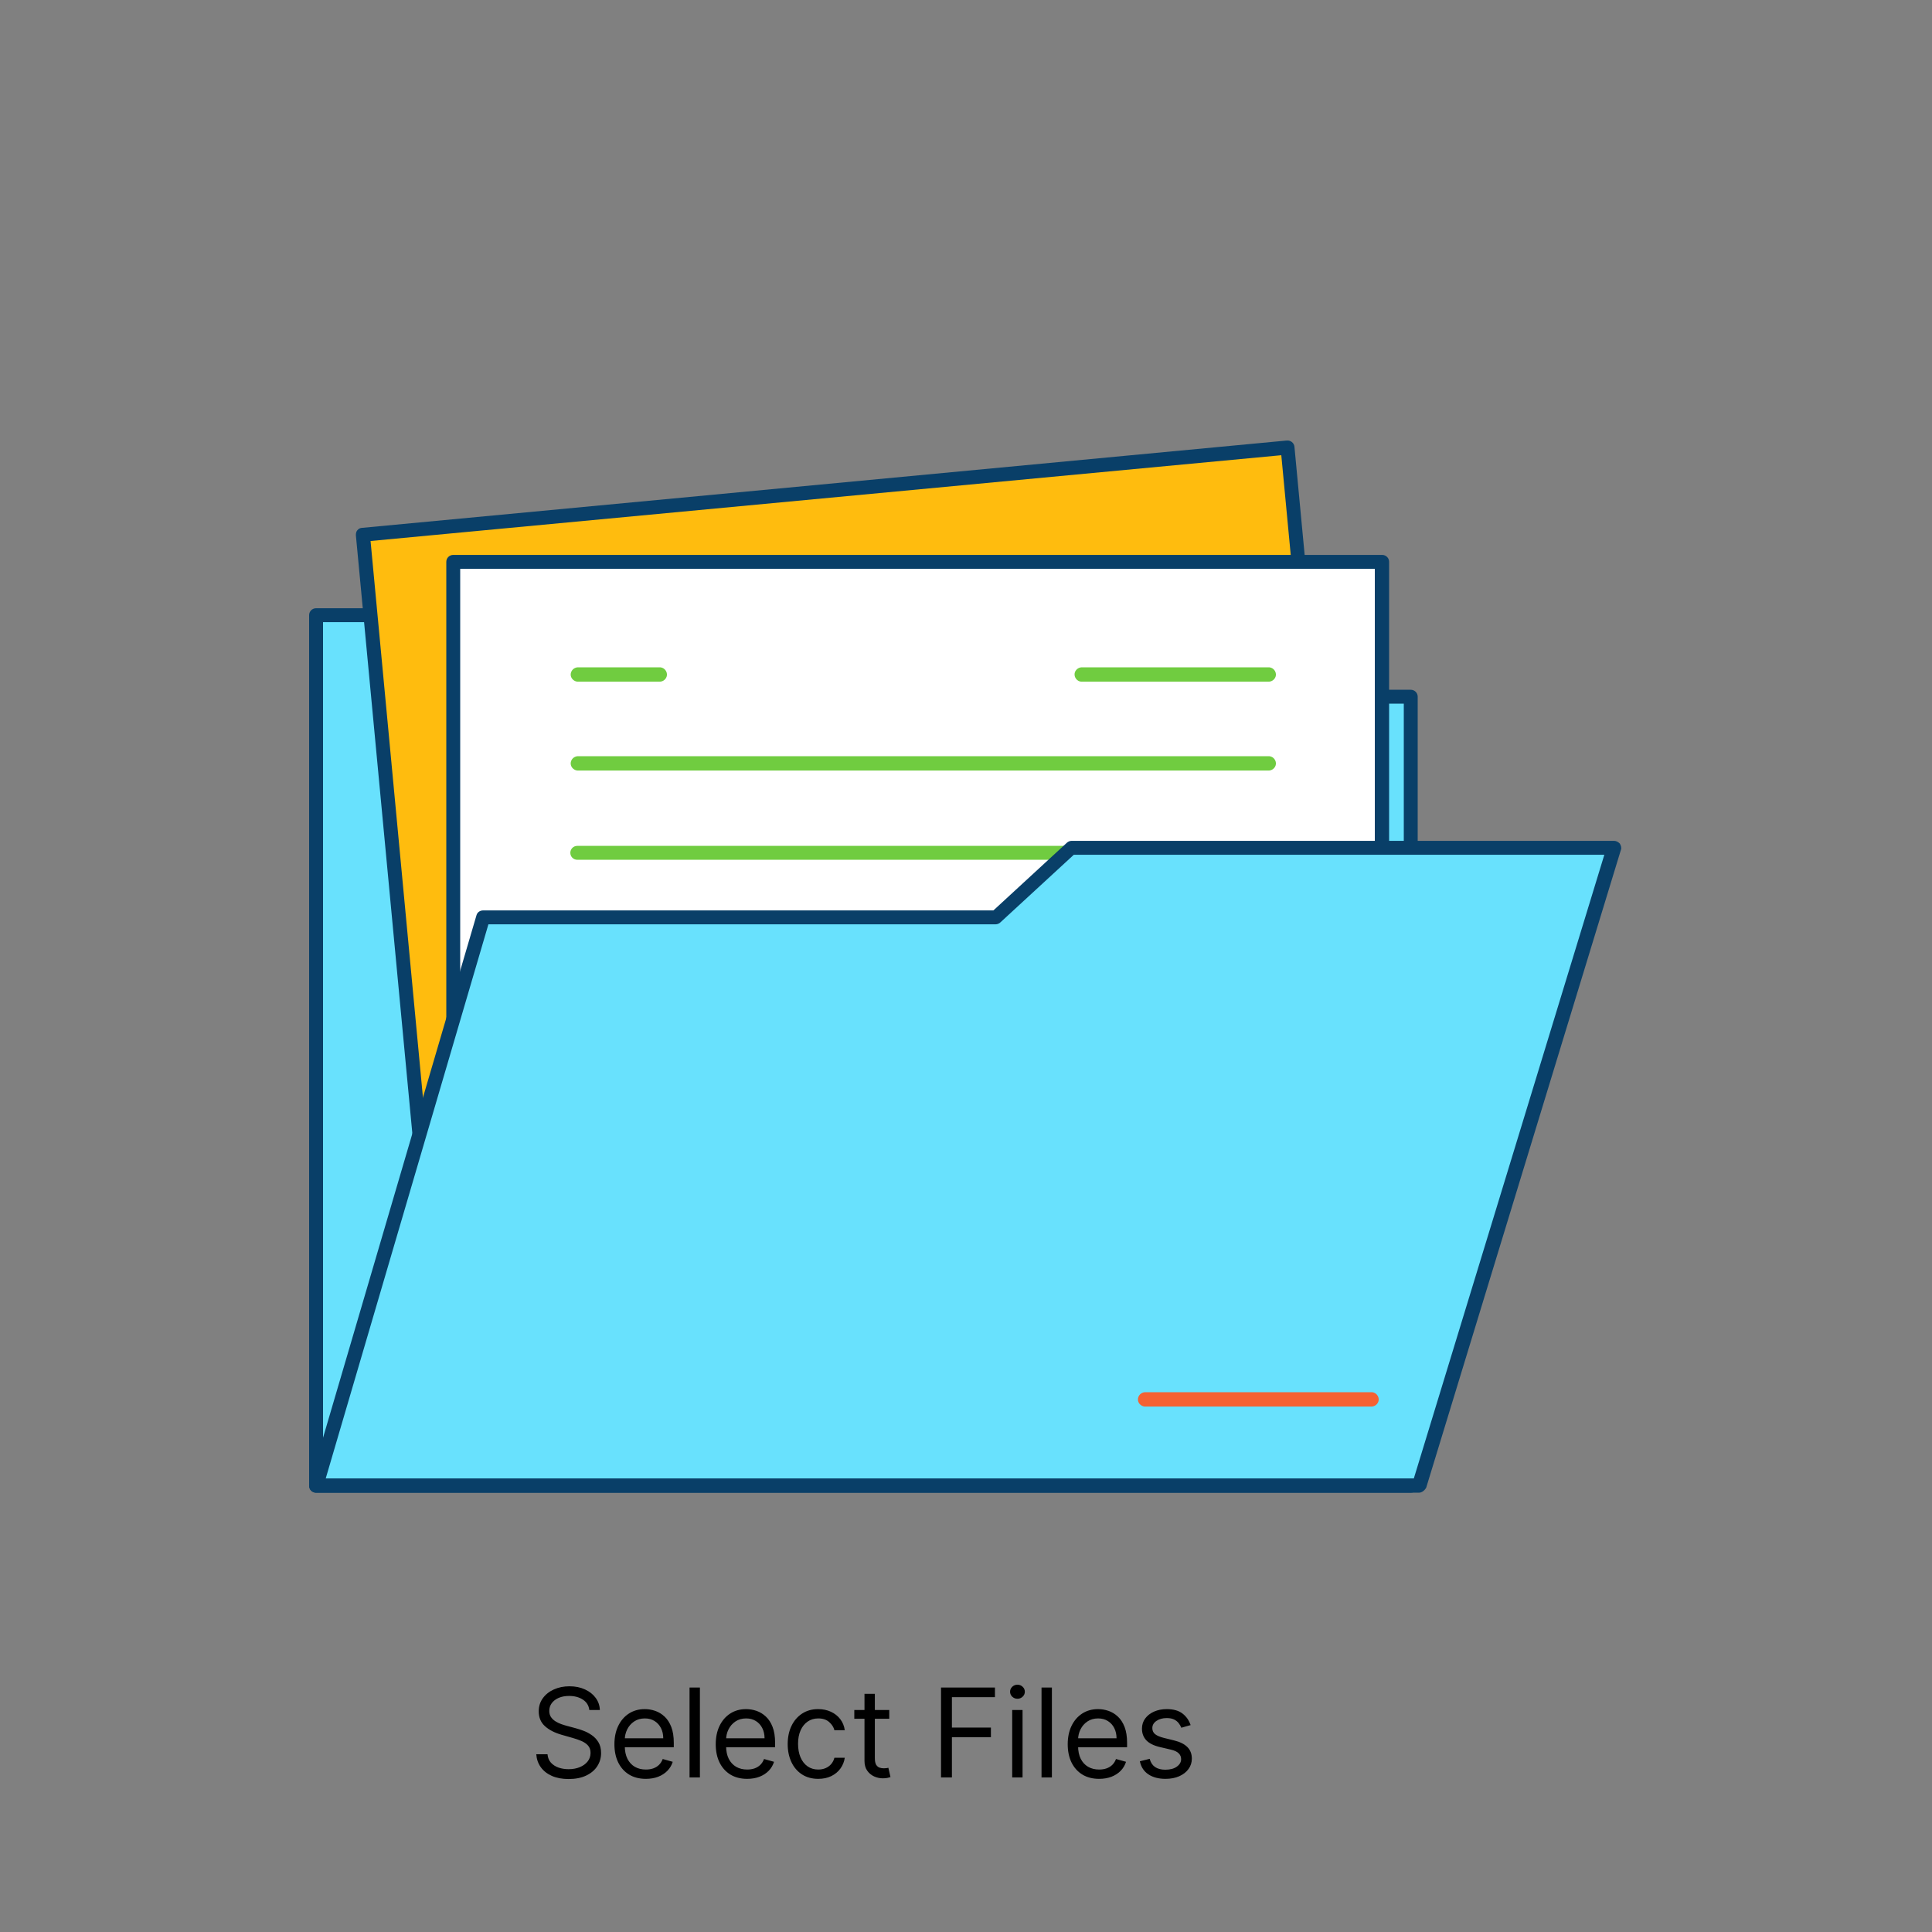 <svg width="500" height="500" viewBox="0 0 500 500" fill="none" xmlns="http://www.w3.org/2000/svg">
<rect x="0" y="0" width="500" height="500" fill="#808080" stroke="none"/>
<g style="mix-blend-mode:luminosity">
<path d="M81.8 384.509V159.209H186.2L209.8 180.309H365.1V384.509H81.8Z" fill="#68E1FD"/>
<path d="M365.1 386.309H81.8C80.8 386.309 80 385.509 80 384.509V159.209C80 158.209 80.8 157.409 81.8 157.409H186.2C186.6 157.409 187.1 157.609 187.4 157.909L210.5 178.509H365.1C366.1 178.509 366.9 179.309 366.9 180.309V384.509C367 385.509 366.1 386.309 365.1 386.309ZM83.6 382.609H363.3V182.109H209.8C209.4 182.109 208.9 181.909 208.6 181.609L185.5 161.009H83.6V382.609Z" fill="#093F68"/>
<path d="M333.227 115.759L93.884 138.341L116.579 378.878L355.921 356.296L333.227 115.759Z" fill="#FFBC0E"/>
<path d="M116.6 380.71C115.7 380.71 114.9 380.009 114.8 379.009L92.1 138.51C92.1 138.01 92.2 137.509 92.5 137.209C92.8 136.809 93.3 136.609 93.7 136.609L333 114.01C334 113.91 334.9 114.609 335 115.609L357.7 356.21C357.8 357.21 357.1 358.11 356.1 358.21L116.8 380.71H116.6ZM95.9 140.01L118.2 376.91L354 354.71L331.6 117.809L95.9 140.01Z" fill="#093F68"/>
<path d="M357.7 145.409H117.3V362.809H357.7V145.409Z" fill="white"/>
<path d="M357.7 364.609H117.3C116.3 364.609 115.5 363.81 115.5 362.81V145.41C115.5 144.41 116.3 143.609 117.3 143.609H357.7C358.7 143.609 359.5 144.41 359.5 145.41V362.81C359.5 363.81 358.7 364.609 357.7 364.609ZM119.1 361.009H355.8V147.21H119.1V361.009Z" fill="#093F68"/>
<path d="M328.2 176.41H280.1C279.1 176.51 278.2 175.71 278.1 174.71C278 173.71 278.8 172.81 279.8 172.71C279.9 172.71 280 172.71 280.1 172.71H328.2C329.2 172.61 330.1 173.41 330.2 174.41C330.3 175.41 329.5 176.31 328.5 176.41C328.4 176.41 328.3 176.41 328.2 176.41Z" fill="#70CC40"/>
<path d="M328.2 199.41H149.4C148.4 199.31 147.6 198.41 147.7 197.41C147.8 196.51 148.5 195.81 149.4 195.71H328.2C329.2 195.61 330.1 196.41 330.2 197.41C330.3 198.41 329.5 199.31 328.5 199.41C328.4 199.41 328.3 199.41 328.2 199.41Z" fill="#70CC40"/>
<path d="M328.2 222.509H149.4C148.4 222.509 147.6 221.709 147.6 220.709C147.6 219.709 148.4 218.909 149.4 218.909H328.2C329.2 218.909 330 219.709 330 220.709C330 221.709 329.2 222.509 328.2 222.509Z" fill="#70CC40"/>
<path d="M328.2 245.51H149.4C148.4 245.41 147.6 244.51 147.7 243.51C147.8 242.61 148.5 241.91 149.4 241.81H328.2C329.2 241.71 330.1 242.51 330.2 243.51C330.3 244.51 329.5 245.41 328.5 245.51C328.4 245.51 328.3 245.51 328.2 245.51Z" fill="#70CC40"/>
<path d="M81.8 384.509L125 237.409H257.7L277.2 219.409H417.6L367.2 384.509H81.8Z" fill="#68E1FD"/>
<path d="M367.2 386.31H81.8C80.8 386.31 80 385.509 80 384.509C80 384.309 80 384.109 80.1 384.009L123.3 236.91C123.5 236.11 124.2 235.609 125.1 235.609H257.1L276.1 218.109C276.4 217.809 276.9 217.609 277.3 217.609H417.7C418.3 217.609 418.8 217.91 419.2 218.31C419.5 218.81 419.7 219.41 419.5 219.91L369.1 385.009C368.7 385.709 368 386.31 367.2 386.31ZM84.3 382.609H365.9L415.2 221.21H277.9L258.9 238.71C258.6 239.01 258.1 239.21 257.7 239.21H126.4L84.3 382.609Z" fill="#093F68"/>
<path d="M354.8 364.009H296.2C295.2 363.909 294.4 363.009 294.5 362.009C294.6 361.109 295.3 360.41 296.2 360.31H354.8C355.8 360.21 356.7 361.009 356.8 362.009C356.9 363.009 356.1 363.909 355.1 364.009C355 364.009 354.9 364.009 354.8 364.009Z" fill="#F56132"/>
<path d="M170.6 176.41H149.4C148.4 176.31 147.6 175.41 147.7 174.41C147.8 173.51 148.5 172.81 149.4 172.71H170.6C171.6 172.61 172.5 173.41 172.6 174.41C172.7 175.41 171.9 176.31 170.9 176.41C170.8 176.41 170.7 176.41 170.6 176.41Z" fill="#70CC40"/>
</g>
<path d="M152.514 442.545C152.378 441.394 151.825 440.5 150.855 439.864C149.885 439.227 148.696 438.909 147.287 438.909C146.257 438.909 145.355 439.076 144.582 439.409C143.817 439.742 143.219 440.201 142.787 440.784C142.363 441.367 142.151 442.03 142.151 442.773C142.151 443.394 142.298 443.928 142.594 444.375C142.897 444.814 143.283 445.182 143.753 445.477C144.223 445.765 144.715 446.004 145.23 446.193C145.745 446.375 146.219 446.523 146.651 446.636L149.014 447.273C149.62 447.432 150.295 447.652 151.037 447.932C151.787 448.212 152.503 448.595 153.185 449.08C153.874 449.557 154.442 450.17 154.889 450.92C155.336 451.67 155.56 452.591 155.56 453.682C155.56 454.939 155.23 456.076 154.571 457.091C153.92 458.106 152.965 458.913 151.707 459.511C150.457 460.11 148.938 460.409 147.151 460.409C145.484 460.409 144.041 460.14 142.821 459.602C141.609 459.064 140.654 458.314 139.957 457.352C139.268 456.39 138.878 455.273 138.787 454H141.696C141.772 454.879 142.067 455.606 142.582 456.182C143.105 456.75 143.764 457.174 144.56 457.455C145.363 457.727 146.226 457.864 147.151 457.864C148.226 457.864 149.192 457.689 150.048 457.341C150.904 456.985 151.582 456.492 152.082 455.864C152.582 455.227 152.832 454.485 152.832 453.636C152.832 452.864 152.616 452.235 152.185 451.75C151.753 451.265 151.185 450.871 150.48 450.568C149.776 450.265 149.014 450 148.196 449.773L145.332 448.955C143.514 448.432 142.075 447.686 141.014 446.716C139.954 445.746 139.423 444.477 139.423 442.909C139.423 441.606 139.776 440.47 140.48 439.5C141.192 438.523 142.147 437.765 143.344 437.227C144.548 436.682 145.893 436.409 147.378 436.409C148.878 436.409 150.211 436.678 151.378 437.216C152.545 437.746 153.469 438.473 154.151 439.398C154.84 440.322 155.204 441.371 155.241 442.545H152.514ZM167.148 460.364C165.466 460.364 164.015 459.992 162.795 459.25C161.583 458.5 160.648 457.455 159.989 456.114C159.337 454.765 159.011 453.197 159.011 451.409C159.011 449.621 159.337 448.045 159.989 446.682C160.648 445.311 161.564 444.242 162.739 443.477C163.92 442.705 165.299 442.318 166.875 442.318C167.784 442.318 168.682 442.47 169.568 442.773C170.455 443.076 171.261 443.568 171.989 444.25C172.716 444.924 173.295 445.818 173.727 446.932C174.159 448.045 174.375 449.417 174.375 451.045V452.182H160.92V449.864H171.648C171.648 448.879 171.451 448 171.057 447.227C170.67 446.455 170.117 445.845 169.398 445.398C168.686 444.951 167.845 444.727 166.875 444.727C165.807 444.727 164.883 444.992 164.102 445.523C163.33 446.045 162.735 446.727 162.318 447.568C161.902 448.409 161.693 449.311 161.693 450.273V451.818C161.693 453.136 161.92 454.254 162.375 455.17C162.837 456.08 163.477 456.773 164.295 457.25C165.114 457.72 166.064 457.955 167.148 457.955C167.852 457.955 168.489 457.856 169.057 457.659C169.633 457.455 170.129 457.152 170.545 456.75C170.962 456.341 171.284 455.833 171.511 455.227L174.102 455.955C173.83 456.833 173.371 457.606 172.727 458.273C172.083 458.932 171.288 459.447 170.341 459.818C169.394 460.182 168.33 460.364 167.148 460.364ZM181.136 436.727V460H178.455V436.727H181.136ZM193.366 460.364C191.685 460.364 190.234 459.992 189.014 459.25C187.802 458.5 186.866 457.455 186.207 456.114C185.556 454.765 185.23 453.197 185.23 451.409C185.23 449.621 185.556 448.045 186.207 446.682C186.866 445.311 187.783 444.242 188.957 443.477C190.139 442.705 191.518 442.318 193.094 442.318C194.003 442.318 194.901 442.47 195.787 442.773C196.673 443.076 197.48 443.568 198.207 444.25C198.935 444.924 199.514 445.818 199.946 446.932C200.378 448.045 200.594 449.417 200.594 451.045V452.182H187.139V449.864H197.866C197.866 448.879 197.67 448 197.276 447.227C196.889 446.455 196.336 445.845 195.616 445.398C194.904 444.951 194.063 444.727 193.094 444.727C192.026 444.727 191.101 444.992 190.321 445.523C189.548 446.045 188.954 446.727 188.537 447.568C188.12 448.409 187.912 449.311 187.912 450.273V451.818C187.912 453.136 188.139 454.254 188.594 455.17C189.056 456.08 189.696 456.773 190.514 457.25C191.332 457.72 192.283 457.955 193.366 457.955C194.071 457.955 194.707 457.856 195.276 457.659C195.851 457.455 196.348 457.152 196.764 456.75C197.181 456.341 197.503 455.833 197.73 455.227L200.321 455.955C200.048 456.833 199.59 457.606 198.946 458.273C198.302 458.932 197.507 459.447 196.56 459.818C195.613 460.182 194.548 460.364 193.366 460.364ZM211.764 460.364C210.128 460.364 208.719 459.977 207.537 459.205C206.355 458.432 205.446 457.367 204.81 456.011C204.173 454.655 203.855 453.106 203.855 451.364C203.855 449.591 204.181 448.027 204.832 446.67C205.491 445.307 206.408 444.242 207.582 443.477C208.764 442.705 210.143 442.318 211.719 442.318C212.946 442.318 214.052 442.545 215.037 443C216.022 443.455 216.829 444.091 217.457 444.909C218.086 445.727 218.476 446.682 218.628 447.773H215.946C215.741 446.977 215.287 446.273 214.582 445.659C213.885 445.038 212.946 444.727 211.764 444.727C210.719 444.727 209.802 445 209.014 445.545C208.234 446.083 207.624 446.845 207.185 447.83C206.753 448.807 206.537 449.955 206.537 451.273C206.537 452.621 206.749 453.795 207.173 454.795C207.605 455.795 208.211 456.572 208.991 457.125C209.779 457.678 210.704 457.955 211.764 457.955C212.461 457.955 213.094 457.833 213.662 457.591C214.23 457.348 214.711 457 215.105 456.545C215.499 456.091 215.779 455.545 215.946 454.909H218.628C218.476 455.939 218.101 456.867 217.503 457.693C216.912 458.511 216.128 459.163 215.151 459.648C214.181 460.125 213.052 460.364 211.764 460.364ZM230.139 442.545V444.818H221.094V442.545H230.139ZM223.73 438.364H226.412V455C226.412 455.758 226.522 456.326 226.741 456.705C226.969 457.076 227.257 457.326 227.605 457.455C227.961 457.576 228.336 457.636 228.73 457.636C229.026 457.636 229.268 457.621 229.457 457.591C229.647 457.553 229.798 457.523 229.912 457.5L230.457 459.909C230.276 459.977 230.022 460.045 229.696 460.114C229.37 460.189 228.957 460.227 228.457 460.227C227.7 460.227 226.957 460.064 226.23 459.739C225.51 459.413 224.912 458.917 224.435 458.25C223.965 457.583 223.73 456.742 223.73 455.727V438.364ZM243.537 460V436.727H257.491V439.227H246.355V447.091H256.446V449.591H246.355V460H243.537ZM261.955 460V442.545H264.636V460H261.955ZM263.318 439.636C262.795 439.636 262.345 439.458 261.966 439.102C261.595 438.746 261.409 438.318 261.409 437.818C261.409 437.318 261.595 436.89 261.966 436.534C262.345 436.178 262.795 436 263.318 436C263.841 436 264.288 436.178 264.659 436.534C265.038 436.89 265.227 437.318 265.227 437.818C265.227 438.318 265.038 438.746 264.659 439.102C264.288 439.458 263.841 439.636 263.318 439.636ZM272.23 436.727V460H269.548V436.727H272.23ZM284.46 460.364C282.778 460.364 281.328 459.992 280.108 459.25C278.896 458.5 277.96 457.455 277.301 456.114C276.65 454.765 276.324 453.197 276.324 451.409C276.324 449.621 276.65 448.045 277.301 446.682C277.96 445.311 278.877 444.242 280.051 443.477C281.233 442.705 282.612 442.318 284.188 442.318C285.097 442.318 285.994 442.47 286.881 442.773C287.767 443.076 288.574 443.568 289.301 444.25C290.028 444.924 290.608 445.818 291.04 446.932C291.472 448.045 291.688 449.417 291.688 451.045V452.182H278.233V449.864H288.96C288.96 448.879 288.763 448 288.369 447.227C287.983 446.455 287.43 445.845 286.71 445.398C285.998 444.951 285.157 444.727 284.188 444.727C283.119 444.727 282.195 444.992 281.415 445.523C280.642 446.045 280.047 446.727 279.631 447.568C279.214 448.409 279.006 449.311 279.006 450.273V451.818C279.006 453.136 279.233 454.254 279.688 455.17C280.15 456.08 280.79 456.773 281.608 457.25C282.426 457.72 283.377 457.955 284.46 457.955C285.165 457.955 285.801 457.856 286.369 457.659C286.945 457.455 287.441 457.152 287.858 456.75C288.275 456.341 288.597 455.833 288.824 455.227L291.415 455.955C291.142 456.833 290.684 457.606 290.04 458.273C289.396 458.932 288.6 459.447 287.653 459.818C286.706 460.182 285.642 460.364 284.46 460.364ZM308.131 446.455L305.722 447.136C305.57 446.735 305.347 446.345 305.051 445.966C304.763 445.58 304.369 445.261 303.869 445.011C303.369 444.761 302.729 444.636 301.949 444.636C300.881 444.636 299.991 444.883 299.278 445.375C298.574 445.86 298.222 446.477 298.222 447.227C298.222 447.894 298.464 448.42 298.949 448.807C299.434 449.193 300.191 449.515 301.222 449.773L303.812 450.409C305.373 450.788 306.536 451.367 307.301 452.148C308.066 452.92 308.449 453.917 308.449 455.136C308.449 456.136 308.161 457.03 307.585 457.818C307.017 458.606 306.222 459.227 305.199 459.682C304.176 460.136 302.987 460.364 301.631 460.364C299.85 460.364 298.377 459.977 297.21 459.205C296.044 458.432 295.305 457.303 294.994 455.818L297.54 455.182C297.782 456.121 298.241 456.826 298.915 457.295C299.597 457.765 300.487 458 301.585 458C302.835 458 303.828 457.735 304.562 457.205C305.305 456.667 305.676 456.023 305.676 455.273C305.676 454.667 305.464 454.159 305.04 453.75C304.616 453.333 303.964 453.023 303.085 452.818L300.176 452.136C298.578 451.758 297.403 451.17 296.653 450.375C295.911 449.572 295.54 448.568 295.54 447.364C295.54 446.379 295.816 445.508 296.369 444.75C296.93 443.992 297.691 443.398 298.653 442.966C299.623 442.534 300.722 442.318 301.949 442.318C303.676 442.318 305.032 442.697 306.017 443.455C307.009 444.212 307.714 445.212 308.131 446.455Z" fill="black"/>
</svg>
